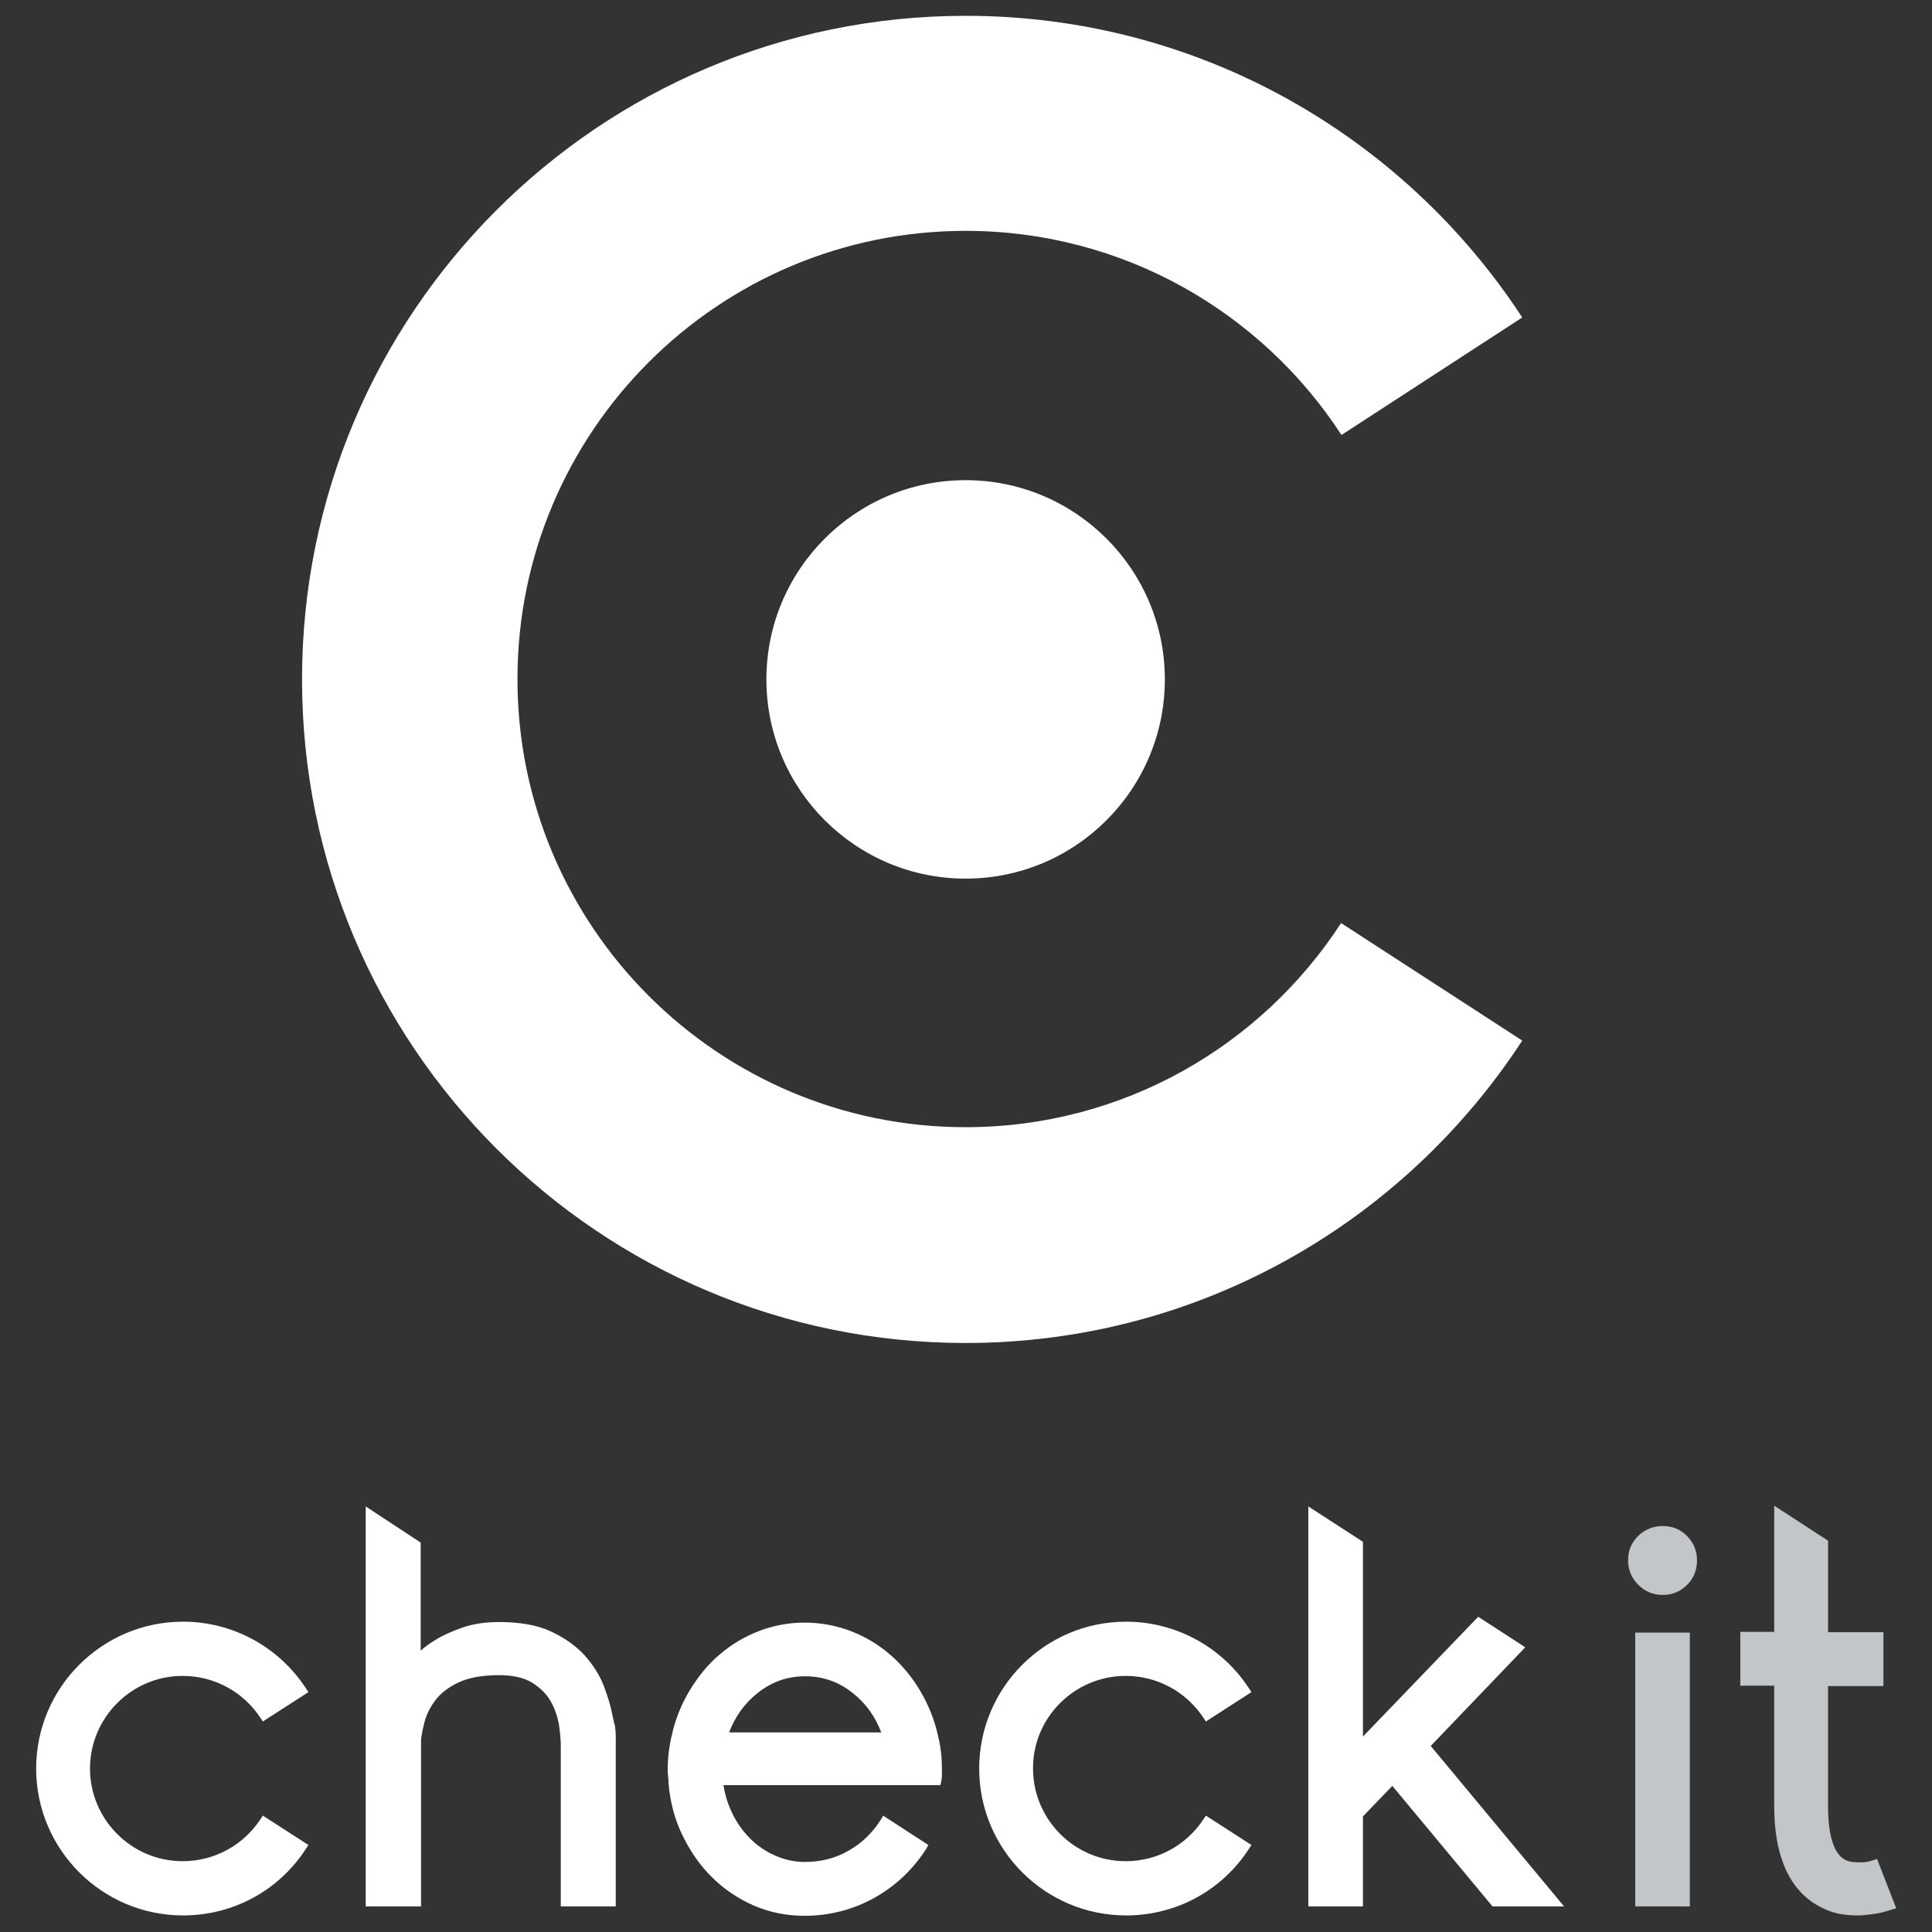 <?xml version="1.0" encoding="utf-8"?>
<!-- Generator: Adobe Illustrator 18.1.1, SVG Export Plug-In . SVG Version: 6.00 Build 0)  -->
<svg version="1.1" id="Checkit_Logo_copy" xmlns="http://www.w3.org/2000/svg" xmlns:xlink="http://www.w3.org/1999/xlink" x="0px"
	 y="0px" width="513px" height="513px" viewBox="-41 164.9 513 513" enable-background="new -41 164.9 513 513"
	 xml:space="preserve">
<rect x="-41" y="164.9" width="513" height="513" fill="#333333" stroke="none"/>
<g id="General_x5F_Checkit_x5F_logo_1_">
	<g>
		<g>
			<path fill="#FFFFFF" d="M7.5,609.9c8.4,0,16.1,4.2,20.7,11.2l0.6,0.9l12.1-7.8l-0.6-0.9c-7.2-11.1-19.5-17.8-32.7-17.8
				c-21.5,0-39,17.5-39,39s17.5,39,39,39c13.3,0,25.5-6.6,32.7-17.8l0.6-0.9L28.8,647l-0.6,0.9c-4.6,7-12.3,11.2-20.7,11.2
				c-13.6,0-24.6-11.1-24.6-24.6C-17.1,621-6.1,609.9,7.5,609.9z"/>
			<path fill="#FFFFFF" d="M121.6,620.3c-0.4-2.3-1.2-4.9-2.3-7.8c-1.1-2.9-2.9-5.6-5.1-8.1c-2.3-2.5-5.3-4.6-8.9-6.3
				c-3.6-1.7-8.3-2.5-13.8-2.5c-3.7,0-7,0.5-9.8,1.5s-5.1,2-7,3.2c-1.7,1-3,2-4,2.9v-28.7l-14.6-9.6v106.2h14.7v-44.2
				c0.1-1.1,0.4-2.7,0.9-4.7c0.5-1.9,1.4-3.8,2.8-5.7s3.4-3.5,6.1-4.8s6.4-2,10.9-2c3.7,0,6.7,0.7,8.8,2c2.2,1.4,3.8,3,4.9,4.9
				c1.1,1.9,1.8,4,2.2,6.1c0.3,2.2,0.5,4.1,0.5,5.6v42.8h14.6v-45.5c0-0.7-0.1-1.5-0.2-2.4C122,622.4,121.9,621.4,121.6,620.3z"/>
			<path fill="#FFFFFF" d="M203.3,613.8c-2.2-3.7-4.9-6.9-7.9-9.5c-3.1-2.7-6.6-4.8-10.5-6.3c-7.8-3-16.7-3-24.4,0
				c-3.9,1.5-7.4,3.6-10.5,6.3c-3.1,2.6-5.7,5.9-7.9,9.5c-2.2,3.7-3.8,7.6-4.7,11.8c-0.7,2.8-1.1,5.9-1.1,9.1c0,0.6,0,1.2,0.1,1.9
				c0.1,0.6,0.1,1.1,0.1,1.6c0.4,5,1.6,9.7,3.7,14c2.1,4.3,4.7,8.1,7.9,11.2c3.2,3.2,7,5.7,11.1,7.5c4.2,1.8,8.7,2.7,13.4,2.7
				c6.8,0,13.1-1.7,18.8-4.9c5.6-3.2,10.2-7.6,13.6-13l0.5-0.9l-12-7.8l-0.5,0.9c-2.2,3.5-5,6.3-8.5,8.3c-3.5,2.1-7.5,3.1-11.8,3.1
				c-2.8,0-5.4-0.6-7.9-1.7c-2.5-1.1-4.7-2.6-6.6-4.5c-1.9-1.9-3.5-4.1-4.8-6.8c-1.1-2.3-1.9-4.8-2.3-7.4h57.6l0.2-0.8
				c0.1-0.6,0.2-1.2,0.2-1.8v-1.8c0-3.2-0.4-6.3-1.1-9C207.1,621.5,205.5,617.5,203.3,613.8z M152.6,624.9c1.6-4.2,4.1-7.7,7.5-10.4
				c3.7-3,7.9-4.5,12.7-4.5c4.7,0,9,1.5,12.7,4.5c3.4,2.7,5.9,6.2,7.5,10.4H152.6z"/>
			<path fill="#FFFFFF" d="M257.9,609.9c8.4,0,16.1,4.2,20.7,11.2l0.6,0.9l12.1-7.8l-0.6-0.9c-7.2-11.1-19.5-17.8-32.7-17.8
				c-21.5,0-39,17.5-39,39s17.5,39,39,39c13.3,0,25.5-6.6,32.7-17.8l0.6-0.9l-12.1-7.8l-0.6,0.9c-4.6,7-12.3,11.2-20.7,11.2
				c-13.6,0-24.6-11.1-24.6-24.6C233.2,621,244.3,609.9,257.9,609.9z"/>
			<polygon fill="#FFFFFF" points="338.9,628.5 364,602.3 351.5,594.2 320.9,626 320.9,574.3 306.4,564.9 306.4,671.1 320.9,671.1 
				320.9,647.2 328.7,639.1 355.3,671.1 374.3,671.1 			"/>
		</g>
		<g>
			<rect x="393.2" y="598.4" fill="#C3C6C8" width="14.5" height="72.7"/>
			<path fill="#C3C6C8" d="M400.5,570.1c-2.5,0-4.7,0.9-6.5,2.6c-1.8,1.8-2.7,3.9-2.7,6.5c0,2.5,0.9,4.7,2.7,6.5
				c1.8,1.8,4,2.7,6.5,2.7s4.7-0.9,6.5-2.7c1.8-1.8,2.6-4,2.6-6.5s-0.9-4.7-2.7-6.5C405.2,571,403.1,570.1,400.5,570.1z"/>
			<path fill="#C3C6C8" d="M457.4,658.5l-0.9,0.3c-1.2,0.4-2.2,0.6-3,0.6s-1.7,0-2.7-0.1c-0.9-0.1-1.7-0.4-2.4-0.9
				c-2.6-1.8-4-6.5-4-13.9v-31.9h14.7v-14.3h-14.7V574l-14.3-9.3v33.5h-9v14.3h9v31.9c0,12.5,3.5,21.1,10.3,25.7
				c2.3,1.5,4.6,2.5,7.1,3c1.7,0.3,3.4,0.4,4.9,0.4c0.6,0,1.2,0,1.7-0.1c2-0.2,3.6-0.4,5-0.8c1.3-0.4,2.1-0.6,2.4-0.7l1-0.3
				L457.4,658.5z"/>
		</g>
	</g>
	<g>
		<path fill="#FFFFFF" d="M215.4,464.2c-65.7,0-119-53.3-119-119s53.3-119,119-119c41.8,0,78.6,21.6,99.8,54.2l48-31.2
			c-31.5-48.2-85.9-80.1-147.8-80.1c-97.3,0-176.2,78.9-176.2,176.2s78.9,176.2,176.2,176.2c61.9,0,116.3-32,147.8-80.3L315.1,410
			C293.9,442.6,257.2,464.2,215.4,464.2z"/>
		<path fill="#FFFFFF" d="M268.3,345.3c0-29.2-23.7-52.9-52.9-52.9s-52.9,23.7-52.9,52.9c0,29.2,23.7,52.9,52.9,52.9
			S268.3,374.5,268.3,345.3z"/>
	</g>
</g>
</svg>
